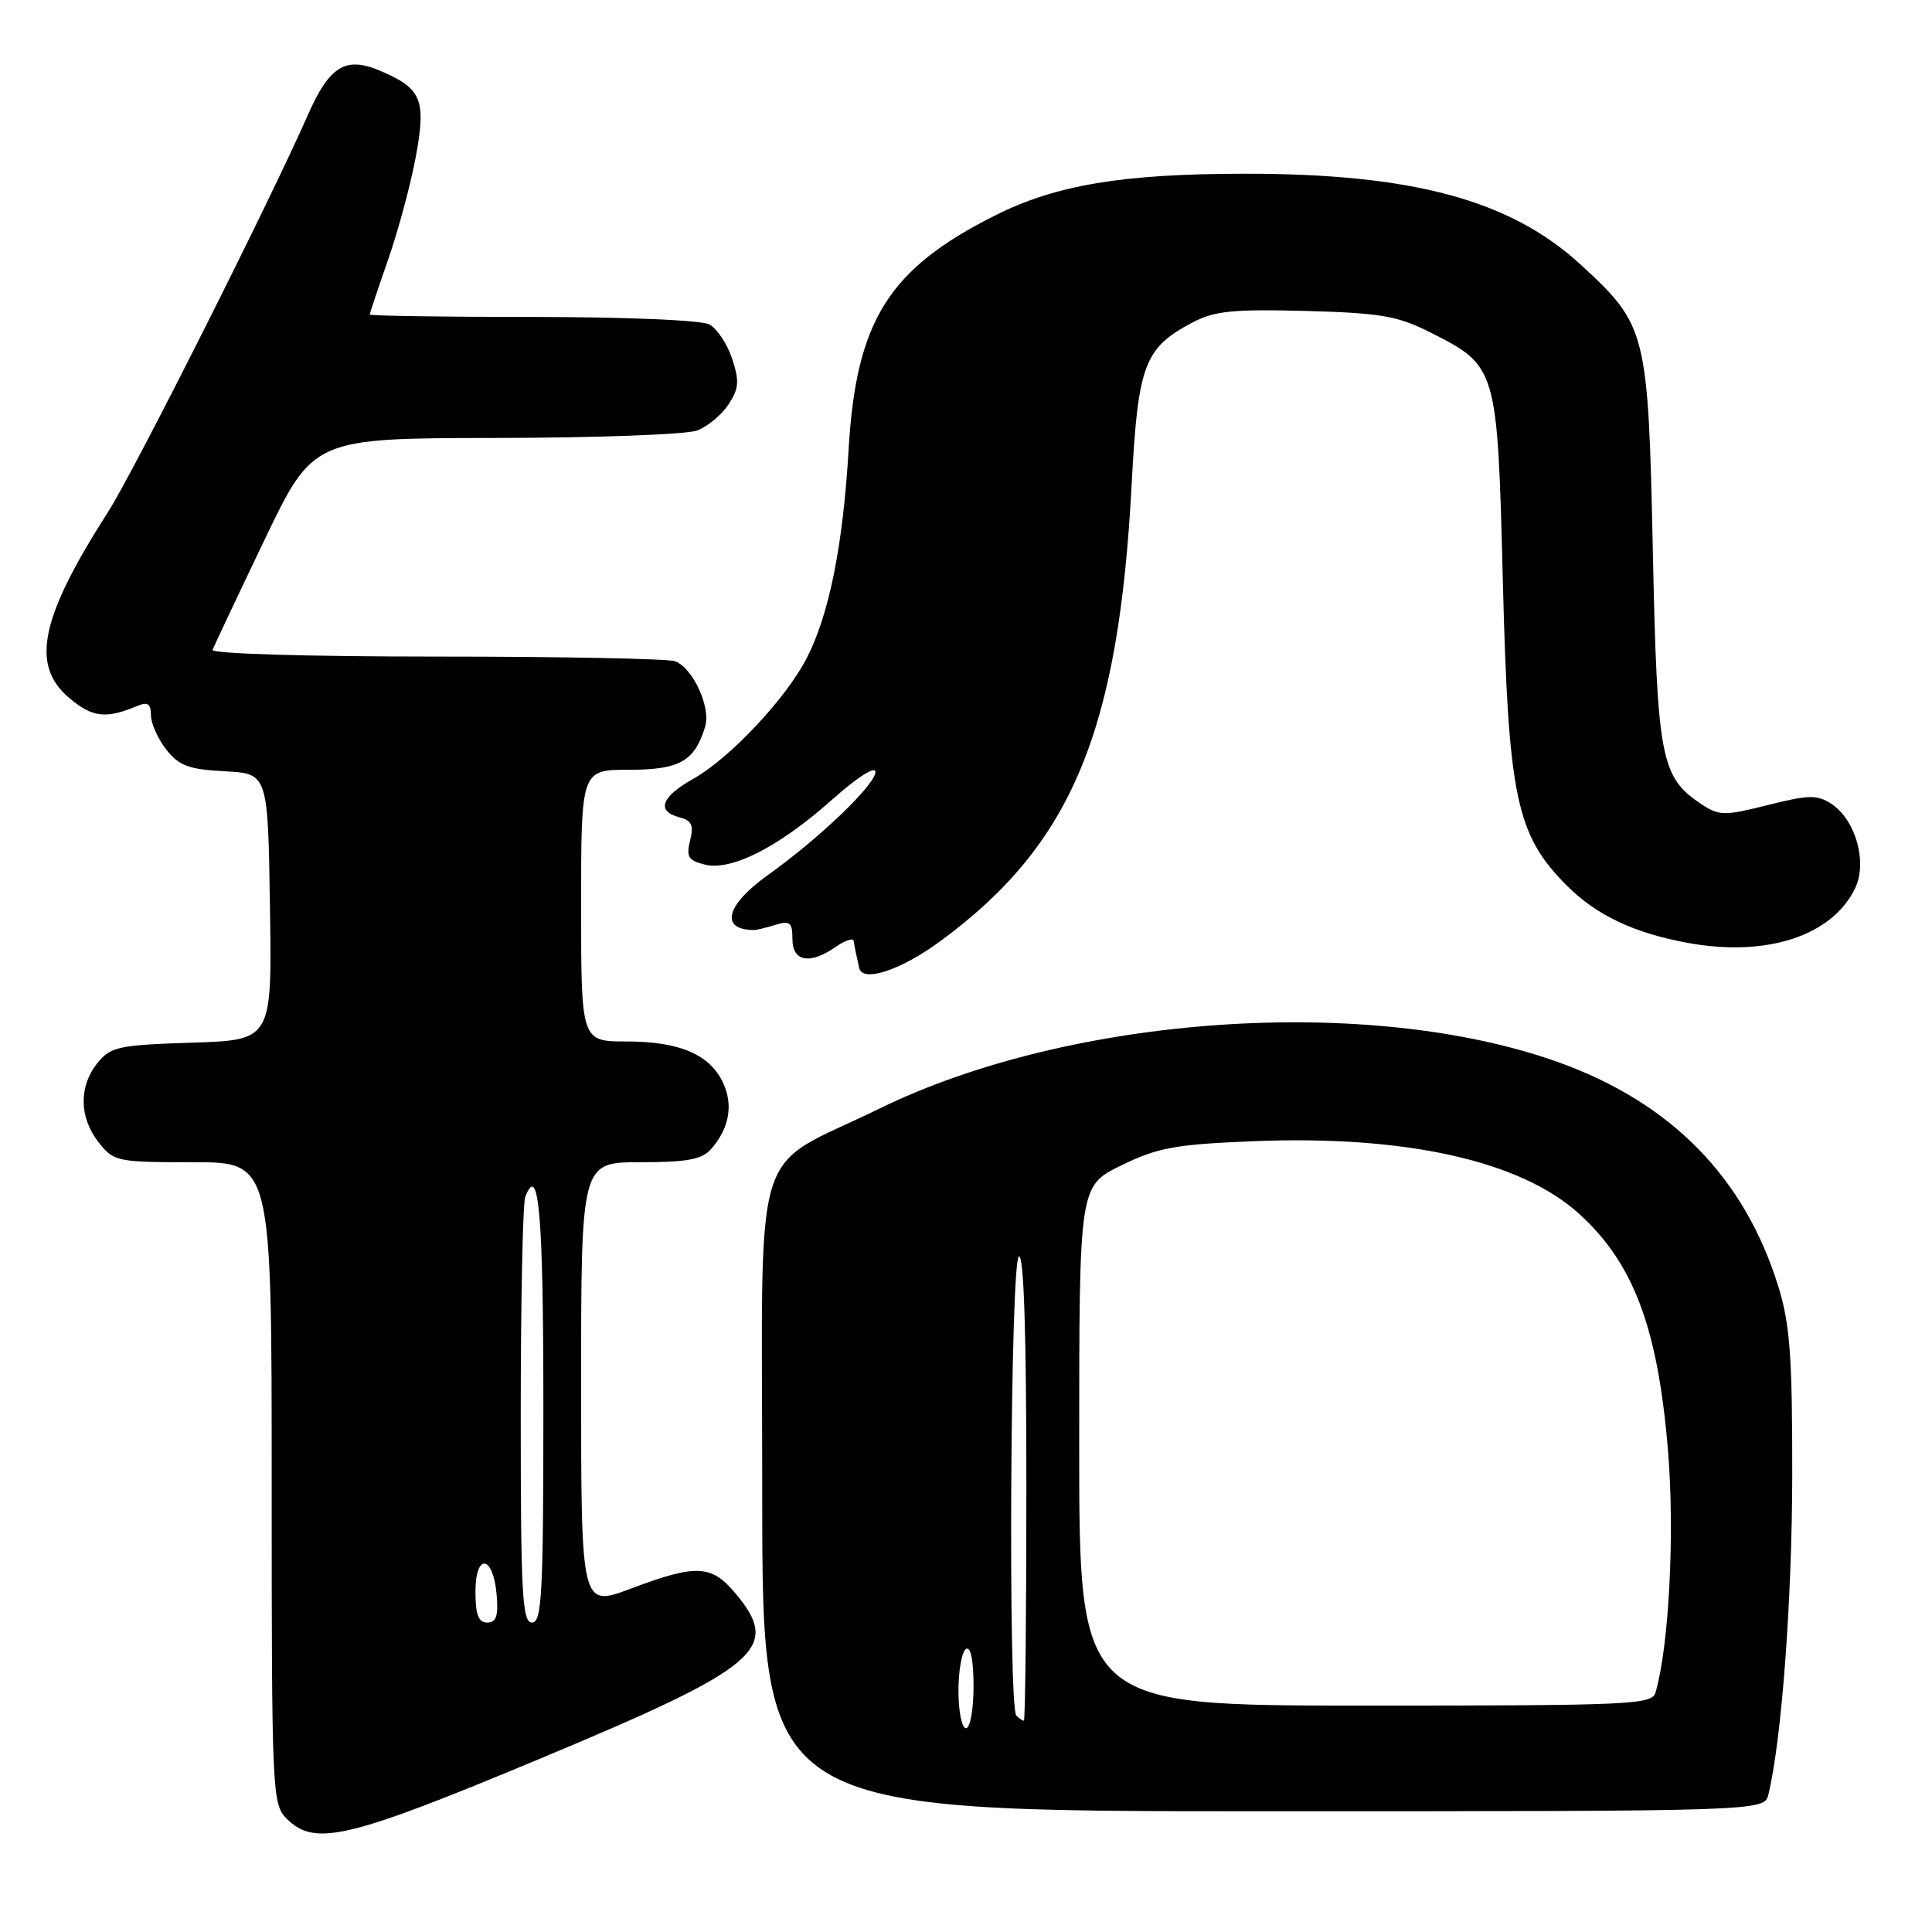 <?xml version="1.0" encoding="UTF-8" standalone="no"?>
<!DOCTYPE svg PUBLIC "-//W3C//DTD SVG 1.1//EN" "http://www.w3.org/Graphics/SVG/1.1/DTD/svg11.dtd" >
<svg xmlns="http://www.w3.org/2000/svg" xmlns:xlink="http://www.w3.org/1999/xlink" version="1.1" viewBox="0 0 256 256">
 <g >
 <path fill="currentColor"
d=" M 71.59 233.02 C 100.76 220.85 103.60 218.43 97.41 211.08 C 94.26 207.33 92.25 207.24 83.62 210.49 C 77.00 212.98 77.00 212.98 77.00 183.49 C 77.00 154.00 77.00 154.00 84.85 154.00 C 91.06 154.00 93.01 153.64 94.23 152.25 C 96.61 149.53 97.18 146.48 95.84 143.54 C 94.11 139.75 90.07 138.00 83.05 138.00 C 77.00 138.00 77.00 138.00 77.00 120.00 C 77.00 102.00 77.00 102.00 83.35 102.00 C 90.06 102.00 92.04 100.88 93.43 96.30 C 94.22 93.73 91.84 88.54 89.46 87.62 C 88.56 87.28 74.34 87.00 57.83 87.00 C 40.72 87.00 27.98 86.62 28.17 86.11 C 28.35 85.62 31.42 79.11 35.00 71.64 C 41.50 58.07 41.50 58.07 65.68 58.03 C 78.99 58.02 91.00 57.57 92.38 57.04 C 93.76 56.52 95.63 54.96 96.54 53.58 C 97.91 51.49 97.99 50.50 97.01 47.53 C 96.37 45.58 95.01 43.54 93.99 42.99 C 92.92 42.42 82.92 42.00 70.57 42.00 C 58.70 42.00 49.00 41.85 49.00 41.67 C 49.00 41.50 50.10 38.21 51.44 34.36 C 52.78 30.52 54.43 24.39 55.10 20.74 C 56.50 13.15 55.87 11.68 50.23 9.32 C 45.76 7.46 43.63 8.79 40.79 15.24 C 35.75 26.71 17.72 62.54 14.31 67.85 C 5.33 81.86 4.02 88.16 9.18 92.49 C 12.26 95.09 14.04 95.29 18.25 93.52 C 19.57 92.97 20.00 93.27 20.00 94.76 C 20.00 95.84 20.92 97.89 22.03 99.32 C 23.73 101.47 25.02 101.95 29.78 102.20 C 35.50 102.50 35.50 102.50 35.77 120.16 C 36.05 137.82 36.05 137.82 25.43 138.16 C 15.70 138.47 14.66 138.70 12.91 140.86 C 10.42 143.94 10.48 148.07 13.07 151.37 C 15.07 153.91 15.50 154.00 25.57 154.00 C 36.00 154.00 36.00 154.00 36.00 196.50 C 36.00 237.67 36.06 239.06 38.00 241.00 C 41.71 244.71 46.09 243.67 71.59 233.02 Z  M 234.33 237.75 C 236.08 230.47 237.46 212.02 237.48 195.50 C 237.50 179.81 237.18 175.46 235.65 170.51 C 231.19 156.05 221.46 146.12 206.50 140.75 C 181.45 131.78 141.93 134.48 116.54 146.89 C 99.24 155.36 101.00 149.54 101.00 198.07 C 101.00 240.00 101.00 240.00 167.39 240.00 C 233.78 240.00 233.78 240.00 234.33 237.75 Z  M 124.64 124.68 C 141.99 111.91 148.22 97.02 149.95 64.18 C 150.79 48.28 151.62 46.09 158.07 42.70 C 160.92 41.20 163.45 40.95 173.00 41.20 C 182.90 41.47 185.19 41.86 189.45 44.01 C 198.38 48.51 198.41 48.60 199.13 76.82 C 199.86 105.72 200.89 110.62 207.64 117.37 C 211.57 121.30 216.56 123.65 223.71 124.95 C 234.14 126.84 242.78 124.00 245.82 117.68 C 247.47 114.25 245.88 108.62 242.66 106.51 C 240.79 105.29 239.67 105.31 234.26 106.67 C 228.53 108.11 227.81 108.11 225.53 106.61 C 220.06 103.02 219.59 100.63 219.01 73.00 C 218.39 43.94 218.19 43.11 209.51 35.12 C 200.17 26.50 187.18 22.99 164.79 23.02 C 148.67 23.04 139.90 24.51 131.87 28.54 C 117.75 35.63 113.45 42.48 112.45 59.50 C 111.70 72.26 109.89 81.34 106.92 87.16 C 104.19 92.51 96.71 100.48 91.84 103.21 C 87.59 105.60 86.93 107.49 90.04 108.30 C 91.66 108.72 91.95 109.36 91.44 111.37 C 90.91 113.51 91.21 114.02 93.38 114.56 C 96.91 115.45 103.23 112.22 110.28 105.94 C 113.58 103.00 116.00 101.45 116.00 102.28 C 116.00 103.96 108.59 111.07 101.75 115.95 C 96.13 119.96 95.33 123.26 100.00 123.23 C 100.28 123.23 101.51 122.92 102.75 122.55 C 104.68 121.96 105.00 122.23 105.00 124.43 C 105.00 127.44 107.34 127.85 110.78 125.44 C 112.00 124.59 113.05 124.25 113.12 124.69 C 113.18 125.14 113.34 125.95 113.46 126.50 C 113.59 127.05 113.76 127.84 113.85 128.25 C 114.25 130.25 119.38 128.56 124.64 124.68 Z  M 63.00 210.92 C 63.00 205.71 65.36 206.05 65.81 211.33 C 66.05 214.12 65.75 215.00 64.56 215.00 C 63.40 215.00 63.00 213.95 63.00 210.92 Z  M 69.00 187.58 C 69.00 172.50 69.27 159.45 69.60 158.59 C 71.40 153.91 72.00 160.91 72.00 186.56 C 72.00 211.17 71.80 215.00 70.50 215.00 C 69.20 215.00 69.00 211.29 69.00 187.58 Z  M 127.00 224.06 C 127.00 221.34 127.45 218.84 128.00 218.50 C 128.62 218.12 129.00 219.99 129.00 223.44 C 129.00 226.50 128.55 229.00 128.00 229.00 C 127.45 229.00 127.00 226.78 127.00 224.06 Z  M 134.67 227.33 C 133.56 226.22 133.88 167.19 135.00 166.50 C 135.66 166.09 136.00 176.49 136.00 196.94 C 136.00 214.02 135.85 228.00 135.67 228.00 C 135.48 228.00 135.03 227.70 134.67 227.33 Z  M 143.00 191.57 C 143.00 157.15 143.00 157.15 148.56 154.43 C 153.38 152.07 155.69 151.64 165.94 151.22 C 186.16 150.39 201.42 153.77 209.20 160.80 C 216.47 167.37 219.69 175.95 221.03 192.35 C 221.92 203.24 221.15 218.13 219.37 224.25 C 218.90 225.88 216.20 226.00 180.93 226.00 C 143.00 226.00 143.00 226.00 143.00 191.57 Z "/>
</g>
</svg>
